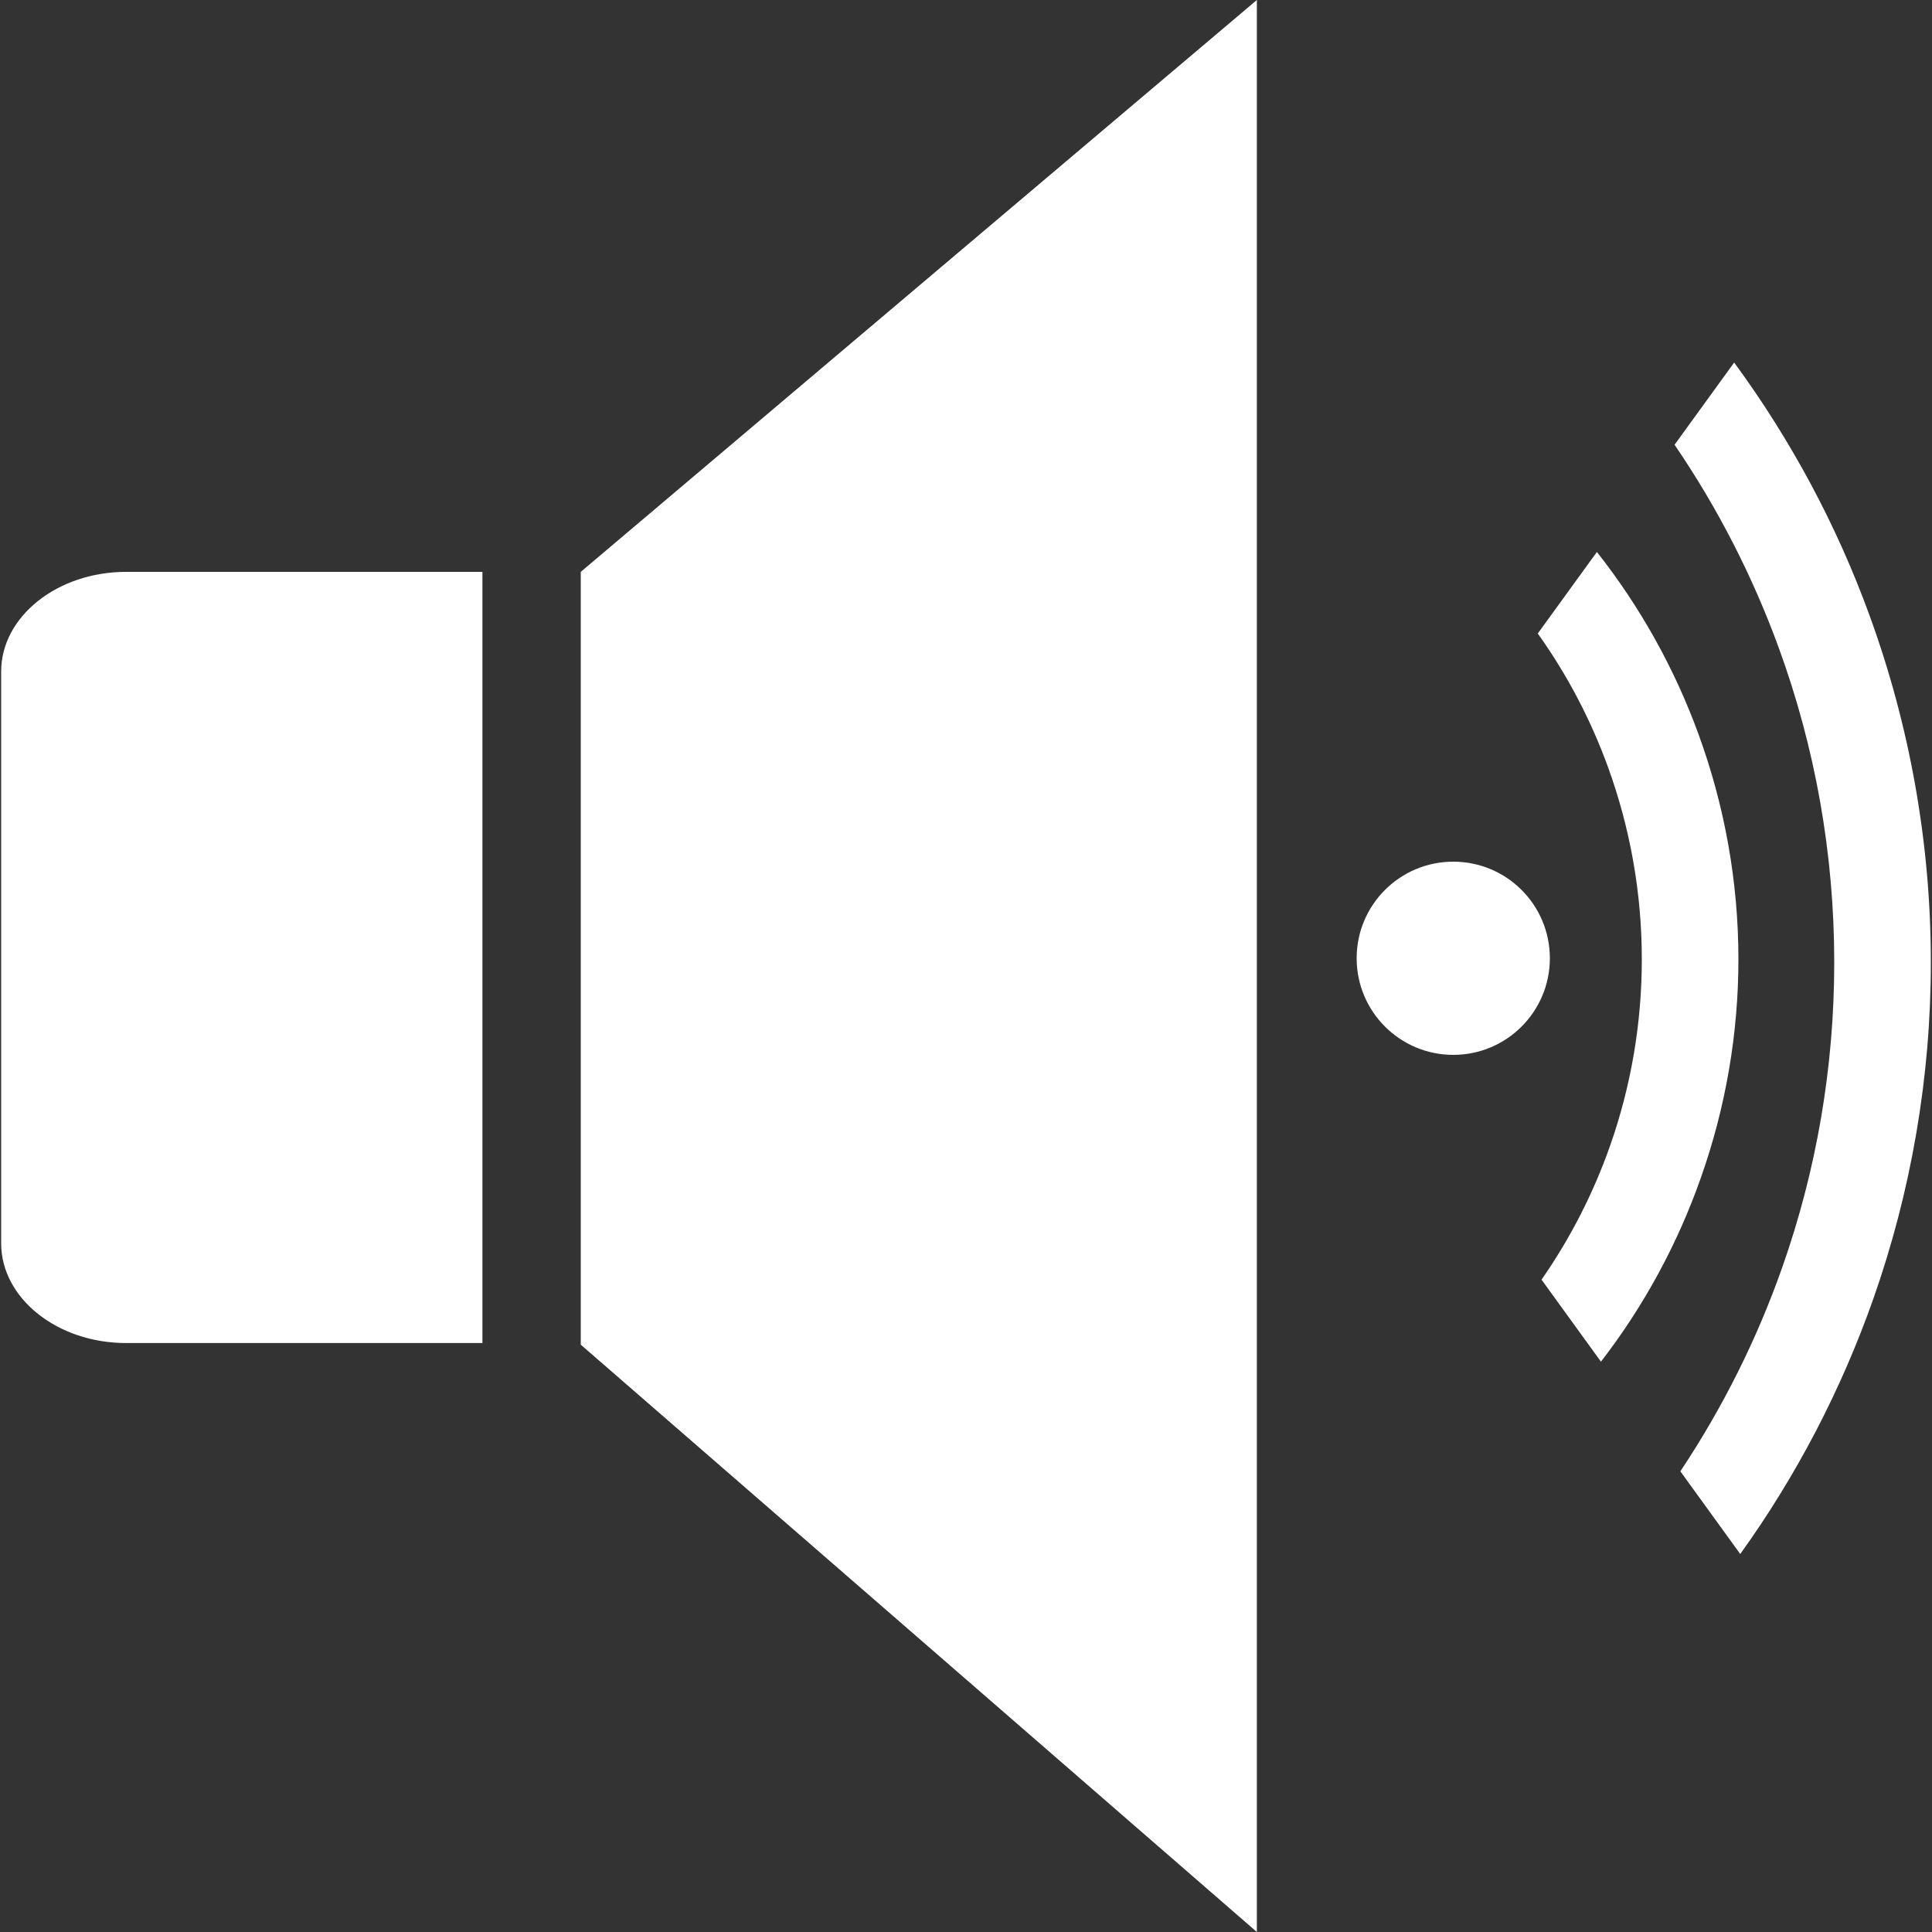 <?xml version="1.0" encoding="UTF-8"?>
<svg width="20px" height="20px" viewBox="0 0 20 20" version="1.1" xmlns="http://www.w3.org/2000/svg" xmlns:xlink="http://www.w3.org/1999/xlink">
    <rect x="0" y="0" width="20" height="20" fill="#333333" stroke="none"/>
    <!-- Generator: Sketch 52.5 (67469) - http://www.bohemiancoding.com/sketch -->
    <title>Shape</title>
    <desc>Created with Sketch.</desc>
    <g id="Page-1" stroke="none" stroke-width="1" fill="none" fill-rule="evenodd">
        <g id="Dashboard" transform="translate(-586, -201)" fill="#FFFFFF">
            <g id="noun_Sound_1936430" transform="translate(586, 201)">
                <path d="M15.919,6.558 L16.531,5.714 C16.983,6.287 17.336,6.924 17.582,7.598 C17.854,8.342 17.996,9.131 17.996,9.931 C17.996,10.704 17.863,11.467 17.608,12.19 C17.368,12.873 17.02,13.517 16.573,14.096 L15.958,13.247 C16.257,12.817 16.495,12.351 16.667,11.862 C16.883,11.249 16.996,10.596 16.996,9.931 C16.996,9.244 16.875,8.57 16.645,7.938 C16.467,7.449 16.223,6.984 15.919,6.558 Z M17.335,4.604 L17.952,3.753 C18.543,4.558 19.014,5.439 19.352,6.367 C19.77,7.513 19.988,8.729 19.988,9.963 C19.988,11.155 19.784,12.333 19.392,13.447 C19.062,14.383 18.6,15.273 18.015,16.087 L17.395,15.231 C17.835,14.57 18.189,13.861 18.45,13.119 C18.804,12.114 18.988,11.048 18.988,9.963 C18.988,8.841 18.791,7.74 18.414,6.707 C18.144,5.966 17.782,5.259 17.335,4.604 Z M6.012,5.92 L13.011,0 L13.011,9.919 L13.011,20 L6.012,13.92 L6.012,5.92 Z M1.304,5.92 L4.994,5.92 L4.994,13.903 L1.304,13.903 C0.593,13.903 0.012,13.439 0.012,12.871 L0.012,6.951 C0.012,6.384 0.593,5.92 1.304,5.92 Z M15.044,8.92 C15.597,8.92 16.044,9.367 16.044,9.92 C16.044,10.472 15.597,10.92 15.044,10.92 C14.492,10.92 14.044,10.472 14.044,9.92 C14.044,9.367 14.492,8.92 15.044,8.92 Z" id="Shape"></path>
            </g>
        </g>
    </g>
</svg>
